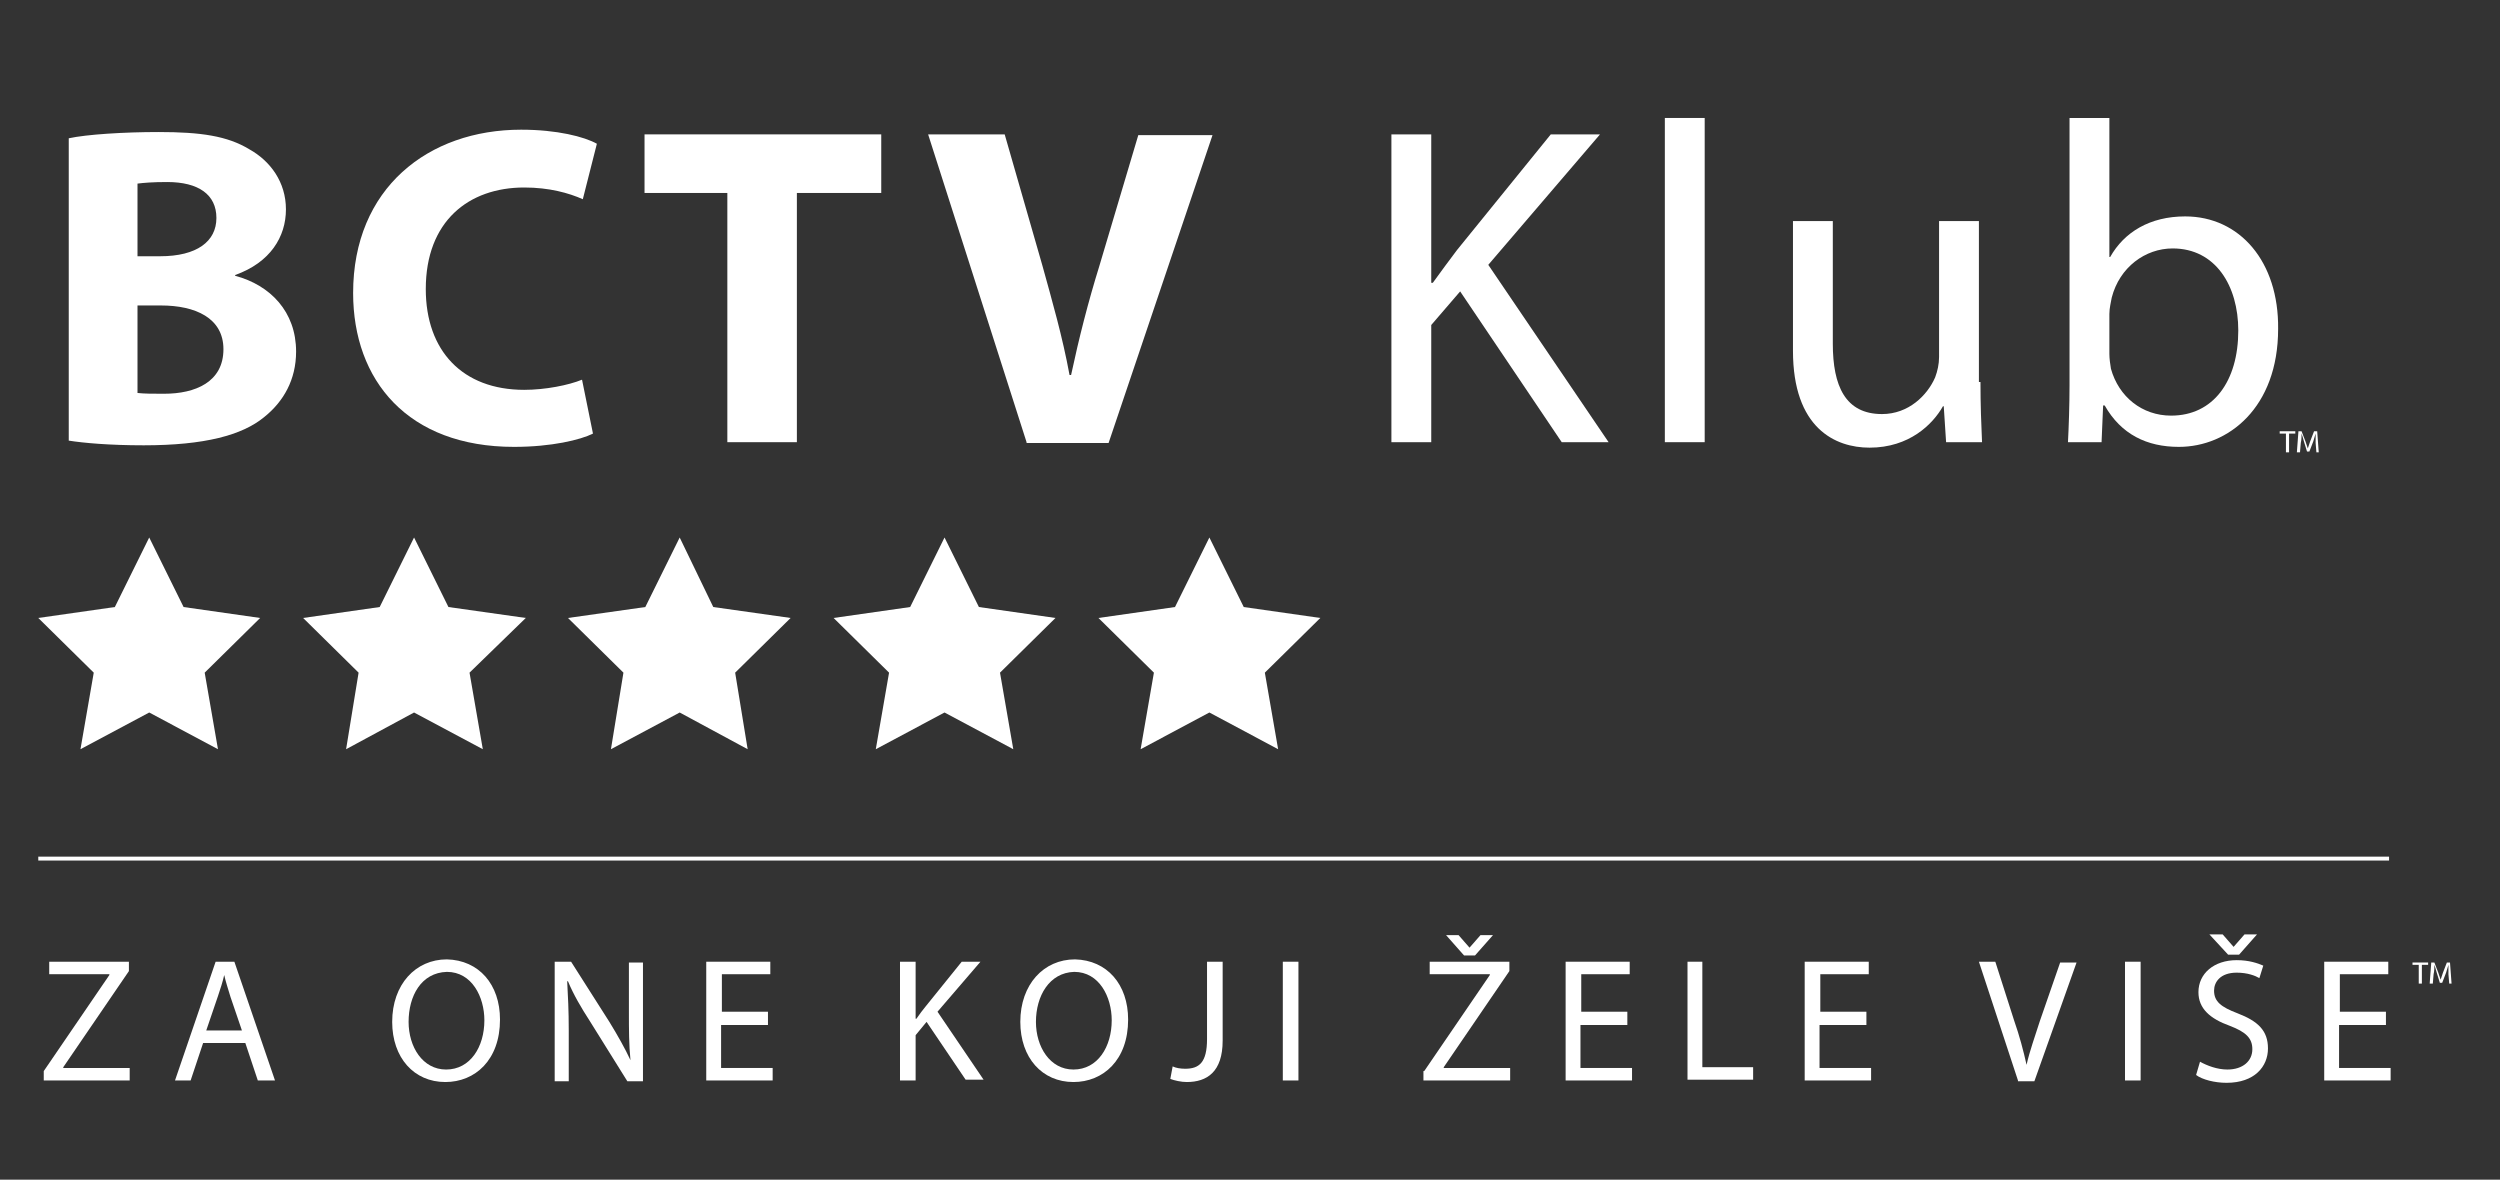<?xml version="1.0" encoding="utf-8"?>
<!-- Generator: Adobe Illustrator 22.1.0, SVG Export Plug-In . SVG Version: 6.00 Build 0)  -->
<svg version="1.1" id="Layer_1" xmlns="http://www.w3.org/2000/svg" xmlns:xlink="http://www.w3.org/1999/xlink" x="0px" y="0px"
	 viewBox="0 0 320 151" style="enable-background:new 0 0 320 151;" xml:space="preserve">
<rect x="0" y="0" width="320" height="151" fill="#333333" stroke="none"/>
<style type="text/css">
	.st0{fill:#FFFFFF;}
	.st1{fill:none;stroke:#FFFFFF;stroke-width:0.5;stroke-miterlimit:10;}
</style>
<g>
	<path class="st0" d="M8.8,17.7c2.3-0.5,7.1-0.8,11.5-0.8c5.4,0,8.8,0.5,11.6,2.2c2.7,1.5,4.7,4.2,4.7,7.7c0,3.5-2,6.8-6.5,8.4v0.1
		c4.5,1.2,7.8,4.6,7.8,9.7c0,3.6-1.6,6.4-4.1,8.4C31,55.7,26.2,57,18.4,57c-4.4,0-7.7-0.3-9.6-0.6V17.7z M17.6,32.8h2.9
		c4.7,0,7.2-1.9,7.2-4.9c0-3-2.3-4.6-6.3-4.6c-1.9,0-3,0.1-3.8,0.2V32.8z M17.6,50.3c0.9,0.1,1.9,0.1,3.4,0.1c4,0,7.6-1.5,7.6-5.7
		c0-4-3.6-5.6-8-5.6h-3V50.3z"/>
	<path class="st0" d="M75.9,55.5c-1.6,0.8-5.3,1.7-10.1,1.7c-13.6,0-20.6-8.5-20.6-19.7c0-13.4,9.6-20.9,21.5-20.9
		c4.6,0,8.1,0.9,9.7,1.8l-1.8,7.1c-1.8-0.8-4.3-1.5-7.5-1.5c-7.1,0-12.6,4.3-12.6,13c0,7.9,4.7,12.9,12.6,12.9
		c2.7,0,5.7-0.6,7.4-1.3L75.9,55.5z"/>
	<path class="st0" d="M93.1,24.7H82.5v-7.5h30.3v7.5H102v31.9h-8.9V24.7z"/>
	<path class="st0" d="M131.4,56.6l-12.6-39.4h9.8l4.8,16.7c1.3,4.7,2.6,9.2,3.5,14.1h0.2c1-4.7,2.2-9.4,3.6-13.9l5-16.8h9.5
		l-13.3,39.4H131.4z"/>
	<path class="st0" d="M178.1,17.2h5.1v19h0.2c1.1-1.5,2.1-2.9,3.1-4.2l12-14.8h6.3l-14.3,16.7l15.4,22.7h-6l-13-19.3l-3.7,4.3v15
		h-5.1V17.2z"/>
	<path class="st0" d="M213.1,15.1h5.1v41.5h-5.1V15.1z"/>
	<path class="st0" d="M253.5,48.9c0,2.9,0.1,5.5,0.2,7.7h-4.6l-0.3-4.6h-0.1c-1.3,2.3-4.3,5.3-9.4,5.3c-4.4,0-9.8-2.5-9.8-12.4V28.3
		h5.1V44c0,5.4,1.6,9,6.3,9c3.4,0,5.8-2.4,6.8-4.7c0.3-0.8,0.5-1.7,0.5-2.6V28.3h5.1V48.9z"/>
	<path class="st0" d="M264.7,56.6c0.1-1.9,0.2-4.8,0.2-7.3V15.1h5.1v17.8h0.1c1.8-3.2,5.1-5.2,9.6-5.2c7,0,12,5.8,11.9,14.4
		c0,10.1-6.4,15.1-12.7,15.1c-4.1,0-7.4-1.6-9.5-5.3h-0.2l-0.2,4.7H264.7z M270,45.3c0,0.6,0.1,1.3,0.2,1.9c1,3.6,4,6,7.7,6
		c5.4,0,8.6-4.4,8.6-10.9c0-5.7-2.9-10.5-8.4-10.5c-3.5,0-6.8,2.4-7.8,6.3c-0.1,0.6-0.3,1.3-0.3,2.1V45.3z"/>
</g>
<polygon class="st0" points="19.1,68.8 23.5,77.7 33.3,79.1 26.2,86.1 27.9,95.9 19.1,91.2 10.3,95.9 12,86.1 4.9,79.1 14.7,77.7 
	"/>
<polygon class="st0" points="53,68.8 57.4,77.7 67.3,79.1 60.1,86.1 61.8,95.9 53,91.2 44.3,95.9 45.9,86.1 38.8,79.1 48.6,77.7 "/>
<polygon class="st0" points="87,68.8 91.3,77.7 101.2,79.1 94.1,86.1 95.7,95.9 87,91.2 78.2,95.9 79.8,86.1 72.7,79.1 82.6,77.7 
	"/>
<polygon class="st0" points="120.9,68.8 125.3,77.7 135.1,79.1 128,86.1 129.7,95.9 120.9,91.2 112.1,95.9 113.8,86.1 106.7,79.1 
	116.5,77.7 "/>
<polygon class="st0" points="154.8,68.8 159.2,77.7 169,79.1 161.9,86.1 163.6,95.9 154.8,91.2 146,95.9 147.7,86.1 140.6,79.1 
	150.4,77.7 "/>
<line class="st1" x1="4.9" y1="109.9" x2="305.8" y2="109.9"/>
<g>
	<path class="st0" d="M5.6,137.1l8.4-12.3v-0.1H6.3v-1.6h10.2v1.2l-8.4,12.3v0.1h8.5v1.6H5.6V137.1z"/>
	<path class="st0" d="M26,133.5l-1.6,4.8h-2l5.2-15.2h2.4l5.2,15.2H33l-1.6-4.8H26z M31,132l-1.5-4.4c-0.3-1-0.6-1.9-0.8-2.8h0
		c-0.2,0.9-0.5,1.8-0.8,2.7l-1.5,4.4H31z"/>
	<path class="st0" d="M64,130.5c0,5.2-3.2,8-7,8c-4,0-6.8-3.1-6.8-7.7c0-4.8,3-8,7-8C61.3,122.9,64,126,64,130.5z M52.3,130.8
		c0,3.2,1.8,6.1,4.8,6.1c3.1,0,4.9-2.9,4.9-6.3c0-3-1.6-6.2-4.8-6.2C53.9,124.5,52.3,127.5,52.3,130.8z"/>
	<path class="st0" d="M71,138.3v-15.2h2.1l4.9,7.7c1.1,1.8,2,3.4,2.7,4.9l0,0c-0.2-2-0.2-3.9-0.2-6.2v-6.3h1.8v15.2h-2l-4.8-7.7
		c-1.1-1.7-2.1-3.4-2.8-5.1l-0.1,0c0.1,1.9,0.2,3.7,0.2,6.3v6.5H71z"/>
	<path class="st0" d="M98.2,131.2h-5.9v5.5h6.6v1.6h-8.5v-15.2h8.2v1.6h-6.2v4.8h5.9V131.2z"/>
	<path class="st0" d="M115.2,123.1h2v7.3h0.1c0.4-0.6,0.8-1.1,1.2-1.6l4.6-5.7h2.4l-5.5,6.4l5.9,8.7h-2.3l-5-7.4l-1.4,1.7v5.8h-2
		V123.1z"/>
	<path class="st0" d="M144.4,130.5c0,5.2-3.2,8-7,8c-4,0-6.8-3.1-6.8-7.7c0-4.8,3-8,7-8C141.7,122.9,144.4,126,144.4,130.5z
		 M132.6,130.8c0,3.2,1.8,6.1,4.8,6.1c3.1,0,4.9-2.9,4.9-6.3c0-3-1.6-6.2-4.8-6.2C134.3,124.5,132.6,127.5,132.6,130.8z"/>
	<path class="st0" d="M154.5,123.1h2v10.1c0,4-2,5.3-4.6,5.3c-0.7,0-1.6-0.2-2.1-0.4l0.3-1.6c0.4,0.2,1,0.3,1.6,0.3
		c1.8,0,2.8-0.8,2.8-3.8V123.1z"/>
	<path class="st0" d="M166.2,123.1v15.2h-2v-15.2H166.2z"/>
	<path class="st0" d="M182.3,137.1l8.4-12.3v-0.1h-7.7v-1.6h10.2v1.2l-8.4,12.3v0.1h8.5v1.6h-11.1V137.1z M187.4,122.3l-2.3-2.6h1.6
		l1.4,1.6h0l1.4-1.6h1.6l-2.3,2.6H187.4z"/>
	<path class="st0" d="M208.2,131.2h-5.9v5.5h6.6v1.6h-8.5v-15.2h8.2v1.6h-6.2v4.8h5.9V131.2z"/>
	<path class="st0" d="M215.9,123.1h2v13.5h6.5v1.6h-8.4V123.1z"/>
	<path class="st0" d="M238.8,131.2h-5.9v5.5h6.6v1.6H231v-15.2h8.2v1.6h-6.2v4.8h5.9V131.2z"/>
	<path class="st0" d="M258.3,138.3l-5-15.2h2.1l2.4,7.5c0.7,2,1.2,3.9,1.6,5.7h0c0.4-1.8,1.1-3.7,1.7-5.6l2.6-7.5h2.1l-5.4,15.2
		H258.3z"/>
	<path class="st0" d="M274,123.1v15.2h-2v-15.2H274z"/>
	<path class="st0" d="M281.6,135.9c0.9,0.5,2.2,1,3.5,1c2,0,3.2-1.1,3.2-2.6c0-1.4-0.8-2.2-2.9-3c-2.5-0.9-4-2.2-4-4.3
		c0-2.4,2-4.1,4.9-4.1c1.6,0,2.7,0.4,3.4,0.7l-0.5,1.6c-0.5-0.3-1.5-0.7-2.9-0.7c-2.1,0-2.9,1.2-2.9,2.3c0,1.4,0.9,2.1,3,2.9
		c2.6,1,3.9,2.2,3.9,4.5c0,2.3-1.7,4.4-5.3,4.4c-1.5,0-3.1-0.4-3.9-1L281.6,135.9z M285.2,122.2l-2.4-2.6h1.7l1.4,1.6h0l1.4-1.6h1.6
		l-2.3,2.6H285.2z"/>
	<path class="st0" d="M305.3,131.2h-5.9v5.5h6.6v1.6h-8.5v-15.2h8.2v1.6h-6.2v4.8h5.9V131.2z"/>
</g>
<g>
	<path class="st0" d="M292.6,55.5h-0.8v-0.3h2v0.3H293v2.4h-0.4V55.5z"/>
	<path class="st0" d="M296.4,56.7c0-0.4,0-0.8,0-1.2h0c-0.1,0.3-0.2,0.7-0.3,1l-0.5,1.3h-0.3l-0.4-1.3c-0.1-0.4-0.2-0.7-0.3-1h0
		c0,0.3,0,0.8-0.1,1.2l-0.1,1.2H294l0.2-2.7h0.4l0.5,1.3c0.1,0.3,0.2,0.6,0.3,0.9h0c0.1-0.3,0.2-0.6,0.3-0.9l0.5-1.3h0.4l0.2,2.7
		h-0.3L296.4,56.7z"/>
</g>
<g>
	<path class="st0" d="M309.6,123.5h-0.8v-0.3h2v0.3H310v2.4h-0.4V123.5z"/>
	<path class="st0" d="M313.4,124.7c0-0.4,0-0.8,0-1.2h0c-0.1,0.3-0.2,0.7-0.3,1l-0.5,1.3h-0.3l-0.4-1.3c-0.1-0.4-0.2-0.7-0.3-1h0
		c0,0.3,0,0.8-0.1,1.2l-0.1,1.2H311l0.2-2.7h0.4l0.5,1.3c0.1,0.3,0.2,0.6,0.3,0.9h0c0.1-0.3,0.2-0.6,0.3-0.9l0.5-1.3h0.4l0.2,2.7
		h-0.3L313.4,124.7z"/>
</g>
</svg>
